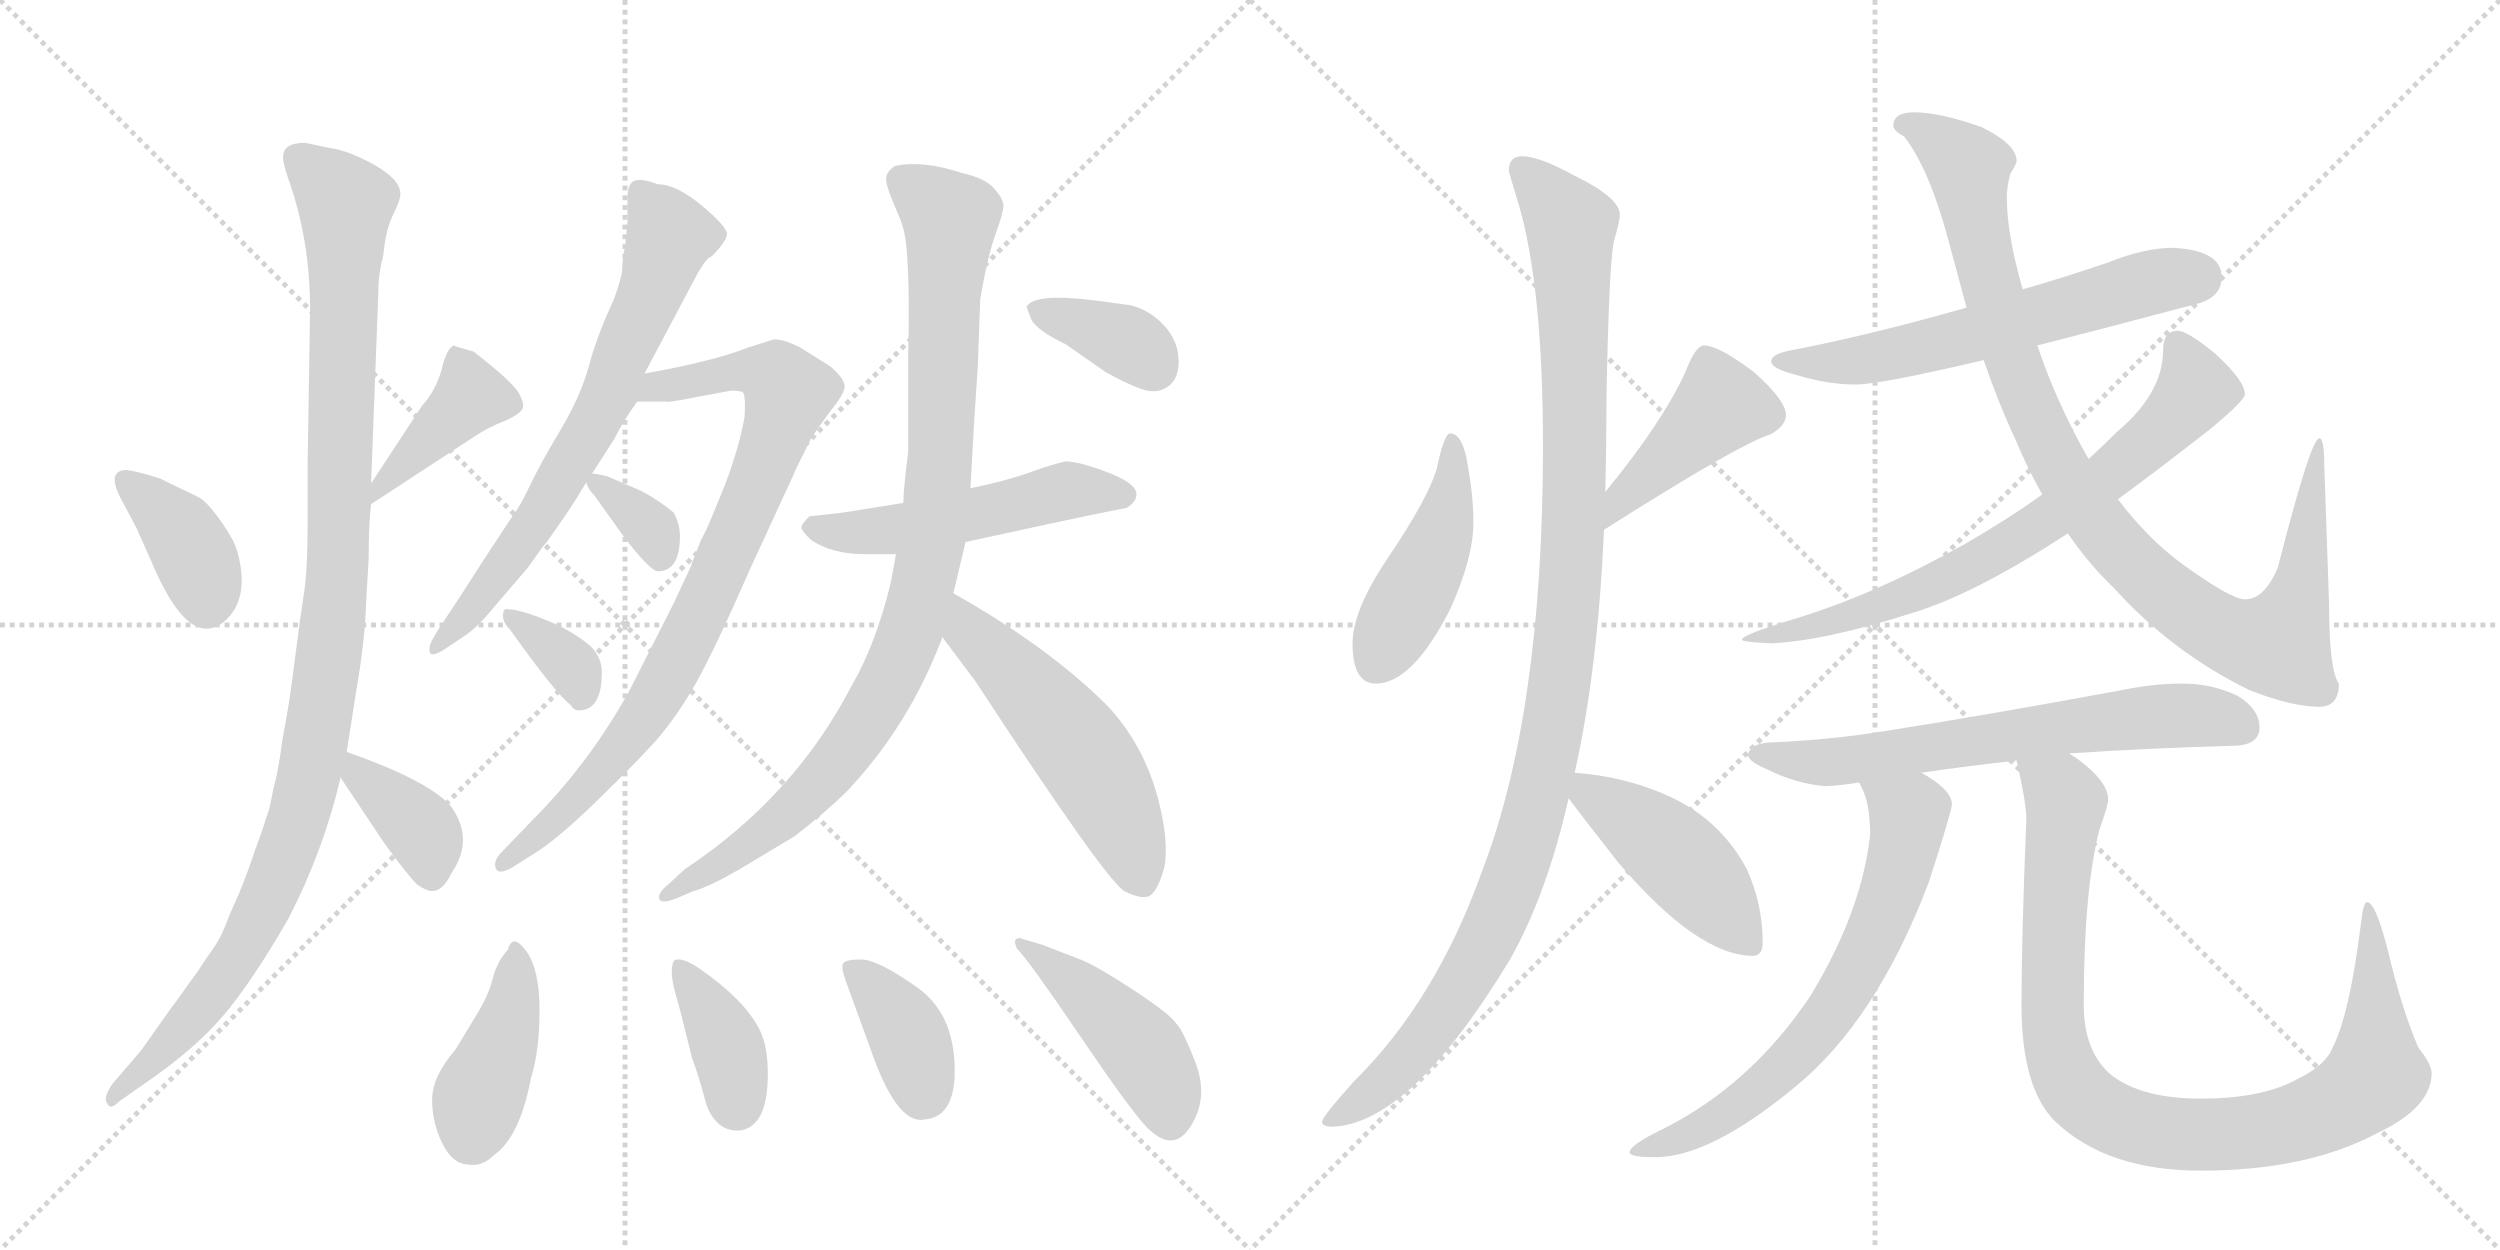 <svg version="1.1" viewBox="0 0 2048 1024" xmlns="http://www.w3.org/2000/svg">
  <g stroke="lightgray" stroke-dasharray="1,1" stroke-width="1" transform="scale(4, 4)">
    <line x1="0" y1="0" x2="256" y2="256"></line>
    <line x1="256" y1="0" x2="0" y2="256"></line>
    <line x1="128" y1="0" x2="128" y2="256"></line>
    <line x1="0" y1="128" x2="256" y2="128"></line>
    <line x1="256" y1="0" x2="512" y2="256"></line>
    <line x1="512" y1="0" x2="256" y2="256"></line>
    <line x1="384" y1="0" x2="384" y2="256"></line>
    <line x1="256" y1="128" x2="512" y2="128"></line>
  </g>
<g transform="scale(1, -1) translate(0, -850)">
   <style type="text/css">
    @keyframes keyframes0 {
      from {
       stroke: black;
       stroke-dashoffset: 374;
       stroke-width: 128;
       }
       55% {
       animation-timing-function: step-end;
       stroke: black;
       stroke-dashoffset: 0;
       stroke-width: 128;
       }
       to {
       stroke: black;
       stroke-width: 1024;
       }
       }
       #make-me-a-hanzi-animation-0 {
         animation: keyframes0 0.554s both;
         animation-delay: 0s;
         animation-timing-function: linear;
       }
    @keyframes keyframes1 {
      from {
       stroke: black;
       stroke-dashoffset: 411;
       stroke-width: 128;
       }
       57% {
       animation-timing-function: step-end;
       stroke: black;
       stroke-dashoffset: 0;
       stroke-width: 128;
       }
       to {
       stroke: black;
       stroke-width: 1024;
       }
       }
       #make-me-a-hanzi-animation-1 {
         animation: keyframes1 0.584s both;
         animation-delay: 0.554s;
         animation-timing-function: linear;
       }
    @keyframes keyframes2 {
      from {
       stroke: black;
       stroke-dashoffset: 1095;
       stroke-width: 128;
       }
       78% {
       animation-timing-function: step-end;
       stroke: black;
       stroke-dashoffset: 0;
       stroke-width: 128;
       }
       to {
       stroke: black;
       stroke-width: 1024;
       }
       }
       #make-me-a-hanzi-animation-2 {
         animation: keyframes2 1.141s both;
         animation-delay: 1.139s;
         animation-timing-function: linear;
       }
    @keyframes keyframes3 {
      from {
       stroke: black;
       stroke-dashoffset: 372;
       stroke-width: 128;
       }
       55% {
       animation-timing-function: step-end;
       stroke: black;
       stroke-dashoffset: 0;
       stroke-width: 128;
       }
       to {
       stroke: black;
       stroke-width: 1024;
       }
       }
       #make-me-a-hanzi-animation-3 {
         animation: keyframes3 0.553s both;
         animation-delay: 2.28s;
         animation-timing-function: linear;
       }
    @keyframes keyframes4 {
      from {
       stroke: black;
       stroke-dashoffset: 689;
       stroke-width: 128;
       }
       69% {
       animation-timing-function: step-end;
       stroke: black;
       stroke-dashoffset: 0;
       stroke-width: 128;
       }
       to {
       stroke: black;
       stroke-width: 1024;
       }
       }
       #make-me-a-hanzi-animation-4 {
         animation: keyframes4 0.811s both;
         animation-delay: 2.833s;
         animation-timing-function: linear;
       }
    @keyframes keyframes5 {
      from {
       stroke: black;
       stroke-dashoffset: 841;
       stroke-width: 128;
       }
       73% {
       animation-timing-function: step-end;
       stroke: black;
       stroke-dashoffset: 0;
       stroke-width: 128;
       }
       to {
       stroke: black;
       stroke-width: 1024;
       }
       }
       #make-me-a-hanzi-animation-5 {
         animation: keyframes5 0.934s both;
         animation-delay: 3.643s;
         animation-timing-function: linear;
       }
    @keyframes keyframes6 {
      from {
       stroke: black;
       stroke-dashoffset: 339;
       stroke-width: 128;
       }
       52% {
       animation-timing-function: step-end;
       stroke: black;
       stroke-dashoffset: 0;
       stroke-width: 128;
       }
       to {
       stroke: black;
       stroke-width: 1024;
       }
       }
       #make-me-a-hanzi-animation-6 {
         animation: keyframes6 0.526s both;
         animation-delay: 4.578s;
         animation-timing-function: linear;
       }
    @keyframes keyframes7 {
      from {
       stroke: black;
       stroke-dashoffset: 345;
       stroke-width: 128;
       }
       53% {
       animation-timing-function: step-end;
       stroke: black;
       stroke-dashoffset: 0;
       stroke-width: 128;
       }
       to {
       stroke: black;
       stroke-width: 1024;
       }
       }
       #make-me-a-hanzi-animation-7 {
         animation: keyframes7 0.531s both;
         animation-delay: 5.104s;
         animation-timing-function: linear;
       }
    @keyframes keyframes8 {
      from {
       stroke: black;
       stroke-dashoffset: 514;
       stroke-width: 128;
       }
       63% {
       animation-timing-function: step-end;
       stroke: black;
       stroke-dashoffset: 0;
       stroke-width: 128;
       }
       to {
       stroke: black;
       stroke-width: 1024;
       }
       }
       #make-me-a-hanzi-animation-8 {
         animation: keyframes8 0.668s both;
         animation-delay: 5.634s;
         animation-timing-function: linear;
       }
    @keyframes keyframes9 {
      from {
       stroke: black;
       stroke-dashoffset: 947;
       stroke-width: 128;
       }
       76% {
       animation-timing-function: step-end;
       stroke: black;
       stroke-dashoffset: 0;
       stroke-width: 128;
       }
       to {
       stroke: black;
       stroke-width: 1024;
       }
       }
       #make-me-a-hanzi-animation-9 {
         animation: keyframes9 1.021s both;
         animation-delay: 6.303s;
         animation-timing-function: linear;
       }
    @keyframes keyframes10 {
      from {
       stroke: black;
       stroke-dashoffset: 533;
       stroke-width: 128;
       }
       63% {
       animation-timing-function: step-end;
       stroke: black;
       stroke-dashoffset: 0;
       stroke-width: 128;
       }
       to {
       stroke: black;
       stroke-width: 1024;
       }
       }
       #make-me-a-hanzi-animation-10 {
         animation: keyframes10 0.684s both;
         animation-delay: 7.323s;
         animation-timing-function: linear;
       }
    @keyframes keyframes11 {
      from {
       stroke: black;
       stroke-dashoffset: 365;
       stroke-width: 128;
       }
       54% {
       animation-timing-function: step-end;
       stroke: black;
       stroke-dashoffset: 0;
       stroke-width: 128;
       }
       to {
       stroke: black;
       stroke-width: 1024;
       }
       }
       #make-me-a-hanzi-animation-11 {
         animation: keyframes11 0.547s both;
         animation-delay: 8.007s;
         animation-timing-function: linear;
       }
    @keyframes keyframes12 {
      from {
       stroke: black;
       stroke-dashoffset: 404;
       stroke-width: 128;
       }
       57% {
       animation-timing-function: step-end;
       stroke: black;
       stroke-dashoffset: 0;
       stroke-width: 128;
       }
       to {
       stroke: black;
       stroke-width: 1024;
       }
       }
       #make-me-a-hanzi-animation-12 {
         animation: keyframes12 0.579s both;
         animation-delay: 8.554s;
         animation-timing-function: linear;
       }
    @keyframes keyframes13 {
      from {
       stroke: black;
       stroke-dashoffset: 381;
       stroke-width: 128;
       }
       55% {
       animation-timing-function: step-end;
       stroke: black;
       stroke-dashoffset: 0;
       stroke-width: 128;
       }
       to {
       stroke: black;
       stroke-width: 1024;
       }
       }
       #make-me-a-hanzi-animation-13 {
         animation: keyframes13 0.56s both;
         animation-delay: 9.133s;
         animation-timing-function: linear;
       }
    @keyframes keyframes14 {
      from {
       stroke: black;
       stroke-dashoffset: 374;
       stroke-width: 128;
       }
       55% {
       animation-timing-function: step-end;
       stroke: black;
       stroke-dashoffset: 0;
       stroke-width: 128;
       }
       to {
       stroke: black;
       stroke-width: 1024;
       }
       }
       #make-me-a-hanzi-animation-14 {
         animation: keyframes14 0.554s both;
         animation-delay: 9.693s;
         animation-timing-function: linear;
       }
    @keyframes keyframes15 {
      from {
       stroke: black;
       stroke-dashoffset: 447;
       stroke-width: 128;
       }
       59% {
       animation-timing-function: step-end;
       stroke: black;
       stroke-dashoffset: 0;
       stroke-width: 128;
       }
       to {
       stroke: black;
       stroke-width: 1024;
       }
       }
       #make-me-a-hanzi-animation-15 {
         animation: keyframes15 0.614s both;
         animation-delay: 10.247s;
         animation-timing-function: linear;
       }
    @keyframes keyframes16 {
      from {
       stroke: black;
       stroke-dashoffset: 452;
       stroke-width: 128;
       }
       60% {
       animation-timing-function: step-end;
       stroke: black;
       stroke-dashoffset: 0;
       stroke-width: 128;
       }
       to {
       stroke: black;
       stroke-width: 1024;
       }
       }
       #make-me-a-hanzi-animation-16 {
         animation: keyframes16 0.618s both;
         animation-delay: 10.861s;
         animation-timing-function: linear;
       }
    @keyframes keyframes17 {
      from {
       stroke: black;
       stroke-dashoffset: 426;
       stroke-width: 128;
       }
       58% {
       animation-timing-function: step-end;
       stroke: black;
       stroke-dashoffset: 0;
       stroke-width: 128;
       }
       to {
       stroke: black;
       stroke-width: 1024;
       }
       }
       #make-me-a-hanzi-animation-17 {
         animation: keyframes17 0.597s both;
         animation-delay: 11.479s;
         animation-timing-function: linear;
       }
    @keyframes keyframes18 {
      from {
       stroke: black;
       stroke-dashoffset: 1111;
       stroke-width: 128;
       }
       78% {
       animation-timing-function: step-end;
       stroke: black;
       stroke-dashoffset: 0;
       stroke-width: 128;
       }
       to {
       stroke: black;
       stroke-width: 1024;
       }
       }
       #make-me-a-hanzi-animation-18 {
         animation: keyframes18 1.154s both;
         animation-delay: 12.076s;
         animation-timing-function: linear;
       }
    @keyframes keyframes19 {
      from {
       stroke: black;
       stroke-dashoffset: 447;
       stroke-width: 128;
       }
       59% {
       animation-timing-function: step-end;
       stroke: black;
       stroke-dashoffset: 0;
       stroke-width: 128;
       }
       to {
       stroke: black;
       stroke-width: 1024;
       }
       }
       #make-me-a-hanzi-animation-19 {
         animation: keyframes19 0.614s both;
         animation-delay: 13.23s;
         animation-timing-function: linear;
       }
    @keyframes keyframes20 {
      from {
       stroke: black;
       stroke-dashoffset: 608;
       stroke-width: 128;
       }
       66% {
       animation-timing-function: step-end;
       stroke: black;
       stroke-dashoffset: 0;
       stroke-width: 128;
       }
       to {
       stroke: black;
       stroke-width: 1024;
       }
       }
       #make-me-a-hanzi-animation-20 {
         animation: keyframes20 0.745s both;
         animation-delay: 13.844s;
         animation-timing-function: linear;
       }
    @keyframes keyframes21 {
      from {
       stroke: black;
       stroke-dashoffset: 986;
       stroke-width: 128;
       }
       76% {
       animation-timing-function: step-end;
       stroke: black;
       stroke-dashoffset: 0;
       stroke-width: 128;
       }
       to {
       stroke: black;
       stroke-width: 1024;
       }
       }
       #make-me-a-hanzi-animation-21 {
         animation: keyframes21 1.052s both;
         animation-delay: 14.588s;
         animation-timing-function: linear;
       }
    @keyframes keyframes22 {
      from {
       stroke: black;
       stroke-dashoffset: 725;
       stroke-width: 128;
       }
       70% {
       animation-timing-function: step-end;
       stroke: black;
       stroke-dashoffset: 0;
       stroke-width: 128;
       }
       to {
       stroke: black;
       stroke-width: 1024;
       }
       }
       #make-me-a-hanzi-animation-22 {
         animation: keyframes22 0.84s both;
         animation-delay: 15.641s;
         animation-timing-function: linear;
       }
    @keyframes keyframes23 {
      from {
       stroke: black;
       stroke-dashoffset: 654;
       stroke-width: 128;
       }
       68% {
       animation-timing-function: step-end;
       stroke: black;
       stroke-dashoffset: 0;
       stroke-width: 128;
       }
       to {
       stroke: black;
       stroke-width: 1024;
       }
       }
       #make-me-a-hanzi-animation-23 {
         animation: keyframes23 0.782s both;
         animation-delay: 16.481s;
         animation-timing-function: linear;
       }
    @keyframes keyframes24 {
      from {
       stroke: black;
       stroke-dashoffset: 676;
       stroke-width: 128;
       }
       69% {
       animation-timing-function: step-end;
       stroke: black;
       stroke-dashoffset: 0;
       stroke-width: 128;
       }
       to {
       stroke: black;
       stroke-width: 1024;
       }
       }
       #make-me-a-hanzi-animation-24 {
         animation: keyframes24 0.8s both;
         animation-delay: 17.263s;
         animation-timing-function: linear;
       }
    @keyframes keyframes25 {
      from {
       stroke: black;
       stroke-dashoffset: 944;
       stroke-width: 128;
       }
       75% {
       animation-timing-function: step-end;
       stroke: black;
       stroke-dashoffset: 0;
       stroke-width: 128;
       }
       to {
       stroke: black;
       stroke-width: 1024;
       }
       }
       #make-me-a-hanzi-animation-25 {
         animation: keyframes25 1.018s both;
         animation-delay: 18.063s;
         animation-timing-function: linear;
       }
</style>
<path d="M 102 436 L 112 417 L 128 381 Q 149 335 169 335 Q 178 335 186 343 Q 204 361 195 396 Q 193 406 181 423 Q 169 440 162 443 L 131 458 Q 116 463 104 465 Q 85 465 102 436 Z" fill="lightgray"></path> 
<path d="M 304 437 L 388 492 Q 400 500 413 505 Q 425 510 428 515 Q 430 519 425 528 Q 420 537 388 562 L 374 566 L 372 567 Q 366 565 362 548 Q 357 530 346 518 L 304 454 C 288 429 284 424 304 437 Z" fill="lightgray"></path> 
<path d="M 250 733 Q 232 733 232 722 Q 231 719 236 704 Q 254 654 254 597 L 252 470 L 252 420 Q 252 383 249 364 Q 246 345 241.5 309.5 Q 237 274 234 258.5 Q 231 243 230.5 238 Q 230 233 228 222 Q 226 211 225 208 Q 224 205 222.5 196.5 Q 221 188 219.5 184 Q 218 180 216 173.5 Q 214 167 211.5 160.5 Q 209 154 206.5 146.5 Q 204 139 200 128.5 Q 196 118 192 109.5 Q 188 101 184.5 91.5 Q 181 82 174 72 L 167 62 Q 162 54 160 51.5 Q 158 49 151 39 Q 144 29 140 24 L 116 -10 L 92 -38 Q 84 -50 88 -54 Q 90 -60 98 -52 L 118 -38 Q 159 -10 182.5 17.5 Q 206 45 236 97 Q 265 153 279 213 L 284 234 L 292 285 Q 299 325 300 358 L 302 392 Q 302 421 304 437 L 304 454 L 310 612 Q 310 626 314 641 Q 316 662 322 674 Q 328 686 328 691 Q 328 703 306.5 715 Q 285 727 269 729 L 250 733 Z" fill="lightgray"></path> 
<path d="M 279 213 L 315 159 Q 334 133 342 125 Q 350 120 354 120 Q 363 120 370 135 Q 389 163 369 190 Q 350 211 284 234 C 259 243 262 238 279 213 Z" fill="lightgray"></path> 
<path d="M 528 544 L 572 627 Q 579 639 583 640 Q 595 652 595.5 658 Q 596 664 575 681.5 Q 554 699 539 699 Q 526 704 520 702 Q 514 700 514 687 L 514 668 L 512 647 Q 510 641 510 632.5 Q 510 624 503 605 Q 489 575 482.5 550.5 Q 476 526 459 497.5 Q 442 469 434 452 Q 426 435 421 429 L 396 391 Q 375 358 363.5 341 Q 352 324 352 320 Q 350 309 364 318 L 382 330 Q 393 338 405 353 L 429 381 Q 432 384 438.5 393.5 Q 445 403 448 406 L 464 429 Q 474 444 476 448 L 503 490 Q 511 506 522 521 L 528 544 Z" fill="lightgray"></path> 
<path d="M 612 565 Q 584 554 528 544 C 499 538 492 521 522 521 L 546 521 Q 547 520 572 525 L 599 530 Q 605 530 608 529 Q 611 528 610 509 Q 606 485 594 453 Q 581 421 579 417 L 574 407 Q 566 387 566 386 L 552 356 L 516 285 Q 483 225 436 178 L 411 152 Q 404 145 406 139 Q 408 133 419 139 L 438 151 Q 456 162 488 193 Q 519 223 538 244 Q 556 265 571 292 Q 586 319 615 385 L 650 461 Q 651 464 665 492 L 680 513 Q 691 526 692 533 Q 692 540 680 550 L 656 565 Q 643 572 634 572 L 612 565 Z" fill="lightgray"></path> 
<path d="M 487 462 Q 480 462 480 458 Q 480 451 487 444 L 512 409 Q 533 382 539 382 Q 557 382 557 411 Q 557 420 552 430 Q 540 440 525 448 L 497 460 L 487 462 Z" fill="lightgray"></path> 
<path d="M 493 299 Q 493 309 487 317 Q 481 325 459 337 Q 428 351 415 351 Q 412 351 412 345.5 Q 412 340 418 334 Q 455 282 467 273 Q 470 268 474 268 Q 493 268 493 299 Z" fill="lightgray"></path> 
<path d="M 740 438 L 690 430 L 663 427 Q 656 420 656.5 417.5 Q 657 415 664 408 Q 681 396 709 396 L 734 396 L 791 406 Q 805 409 851 419 Q 897 429 923 434 Q 931 439 931 445 Q 931 454 907.5 463 Q 884 472 873 472 Q 863 470 843.5 463 Q 824 456 795 450 L 740 438 Z" fill="lightgray"></path> 
<path d="M 744 559 L 744 480 Q 740 448 740 438 L 734 396 L 730 374 Q 718 323 697 287 Q 650 197 561 138 L 548 126 Q 539 119 540 114 Q 541 109 554 114 L 568 120 Q 580 123 606 138 L 651 165 Q 677 185 694 202 Q 745 256 772 328 L 781 364 L 791 406 L 795 450 L 798 504 L 801 550 L 803 605 Q 809 640 815.5 658 Q 822 676 822 681.5 Q 822 687 814.5 695.5 Q 807 704 789 708 Q 756 719 733 714 Q 727 710 726 705 Q 725 700 732 683.5 Q 739 667 739 666 Q 746 648 744 559 Z" fill="lightgray"></path> 
<path d="M 772 328 L 799 292 Q 905 130 921 120 Q 937 112 943 117 Q 949 122 954 140 Q 957 159 951 186 Q 940 237 907 272 Q 859 320 781 364 C 755 379 754 352 772 328 Z" fill="lightgray"></path> 
<path d="M 841 599 Q 841 598 845 588 Q 850 579 873 568 L 906 545 Q 924 535 936 531 Q 948 527 957 533.5 Q 966 540 965.5 555.5 Q 965 571 953.5 583.5 Q 942 596 926 600 L 896 604 Q 848 610 841 599 Z" fill="lightgray"></path> 
<path d="M 390 18 L 373 -10 Q 354 -32 354 -51 Q 354 -70 362.5 -87 Q 371 -104 384 -104 Q 395 -106 405 -96 Q 426 -81 435 -33 Q 442 -11 442 22.5 Q 442 56 431 71 Q 420 86 416 72 Q 407 62 403.5 48 Q 400 34 390 18 Z" fill="lightgray"></path> 
<path d="M 552 63 Q 548 55 553.5 35.5 Q 559 16 560 11 L 567 -17 Q 572 -30 579 -56 Q 588 -78 607 -76 Q 629 -72 629 -30 Q 629 -7 622.5 6 Q 616 19 603.5 31.5 Q 591 44 574.5 55.5 Q 558 67 552 63 Z" fill="lightgray"></path> 
<path d="M 693 46 L 717 -20 Q 737 -72 758 -67 Q 780 -65 782 -33 Q 784 18 751.5 41 Q 719 64 705.5 64 Q 692 64 690.5 60.5 Q 689 57 693 46 Z" fill="lightgray"></path> 
<path d="M 979 -66 Q 989 -45 979 -19.5 Q 969 6 964 11 Q 959 19 928.5 39 Q 898 59 885 64 L 854 76 L 837 81 Q 836 82 833 81 Q 830 80 833 73 Q 843 63 885 1 Q 927 -61 940 -74 Q 964 -98 979 -66 Z" fill="lightgray"></path> 
<path d="M 1188 495 Q 1183 495 1177 466 Q 1170 442 1137 393 Q 1108 350 1108 323 Q 1108 290 1127 290 Q 1157 290 1188 351 Q 1207 393 1207 422 Q 1207 443 1203 465 Q 1199 495 1188 495 Z" fill="lightgray"></path> 
<path d="M 1314 416 Q 1426 487 1450 494 Q 1463 501 1463 510 Q 1463 522 1437 545 Q 1408 567 1396 567 Q 1389 567 1381 546 Q 1362 504 1315 447 C 1296 424 1289 400 1314 416 Z" fill="lightgray"></path> 
<path d="M 1247 722 Q 1236 722 1236 710 Q 1236 709 1244 683 Q 1264 615 1264 484 Q 1264 266 1214 136 Q 1176 30 1109 -36 Q 1083 -65 1083 -69 Q 1083 -73 1092 -73 Q 1156 -70 1237 64 Q 1267 117 1285 196 L 1290 217 Q 1309 302 1314 416 L 1315 447 Q 1316 483 1316 523 Q 1318 631 1322 652 Q 1327 669 1327 674 Q 1327 688 1290 706 Q 1261 722 1247 722 Z" fill="lightgray"></path> 
<path d="M 1285 196 Q 1297 180 1326 143 Q 1391 67 1436 67 Q 1444 67 1444 78 Q 1444 109 1431 138 Q 1408 181 1362 200 Q 1329 214 1290 217 C 1268 219 1268 219 1285 196 Z" fill="lightgray"></path> 
<path d="M 1780 647 Q 1757 647 1727 635 Q 1692 623 1657 613 L 1611 598 Q 1530 575 1467 563 Q 1451 560 1451 554 Q 1451 548 1471 543 Q 1497 535 1520 535 Q 1540 535 1625 555 L 1669 567 Q 1724 581 1803 602 Q 1820 608 1820 623 Q 1820 645 1780 647 Z" fill="lightgray"></path> 
<path d="M 1657 613 Q 1644 658 1644 688 Q 1644 698 1647 708 Q 1652 716 1652 718 Q 1652 732 1623 746 Q 1589 758 1568 758 Q 1551 758 1551 747 Q 1551 743 1560 738 Q 1581 711 1597 650 L 1611 598 L 1625 555 Q 1637 520 1651 490 Q 1661 466 1673 445 L 1694 413 Q 1711 388 1732 368 Q 1779 316 1842 285 Q 1877 271 1900 271 Q 1916 271 1916 290 Q 1908 301 1908 355 L 1904 470 Q 1904 491 1900 491 Q 1893 491 1866 385 Q 1855 359 1839 359 Q 1828 359 1789 387 Q 1760 408 1735 441 L 1711 474 Q 1704 486 1697 500 Q 1680 534 1669 567 L 1657 613 Z" fill="lightgray"></path> 
<path d="M 1673 445 Q 1647 426 1609 404 Q 1536 363 1470 343 Q 1427 330 1427 326 Q 1427 324 1451 323 Q 1495 325 1567 348 Q 1617 363 1694 413 L 1735 441 Q 1769 466 1810 498 Q 1839 522 1839 527 Q 1839 538 1815 560 Q 1792 579 1784 579 Q 1772 579 1772 563 Q 1772 528 1734 496 Q 1724 486 1711 474 L 1673 445 Z" fill="lightgray"></path> 
<path d="M 1695 233 L 1699 233 Q 1757 237 1828 239 Q 1851 239 1851 254 Q 1851 269 1833 280 Q 1812 290 1788 290 Q 1764 290 1740 285 Q 1621 263 1537 250 Q 1498 244 1455 242 Q 1433 242 1432 231 Q 1433 226 1447 220 Q 1471 208 1495 206 Q 1504 206 1523 209 L 1574 217 Q 1608 222 1652 227 L 1695 233 Z" fill="lightgray"></path> 
<path d="M 1523 209 Q 1524 207 1526 203 Q 1532 190 1532 166 Q 1525 103 1483 34 Q 1434 -39 1362 -75 Q 1335 -88 1335 -94 Q 1335 -98 1356 -98 Q 1401 -98 1471 -40 Q 1537 14 1580 127 Q 1599 186 1599 191 Q 1599 203 1574 217 C 1549 233 1511 236 1523 209 Z" fill="lightgray"></path> 
<path d="M 1652 227 Q 1660 192 1660 179 Q 1656 82 1656 27 Q 1656 -42 1684 -69 Q 1726 -109 1803 -109 Q 1890 -109 1948 -78 Q 1992 -57 1992 -29 Q 1992 -22 1981 -8 Q 1967 25 1956 72 Q 1946 111 1939 111 Q 1936 111 1934 93 Q 1925 20 1911 -8 Q 1905 -23 1882 -34 Q 1853 -50 1803 -50 Q 1755 -50 1730 -31 Q 1707 -12 1707 27 Q 1707 121 1720 171 Q 1727 190 1727 195 Q 1727 210 1701 229 Q 1699 230 1695 233 C 1671 251 1646 256 1652 227 Z" fill="lightgray"></path> 
      <clipPath id="make-me-a-hanzi-clip-0">
      <path d="M 102 436 L 112 417 L 128 381 Q 149 335 169 335 Q 178 335 186 343 Q 204 361 195 396 Q 193 406 181 423 Q 169 440 162 443 L 131 458 Q 116 463 104 465 Q 85 465 102 436 Z" fill="lightgray"></path>
      </clipPath>
      <path clip-path="url(#make-me-a-hanzi-clip-0)" d="M 107 450 L 151 410 L 167 374 L 169 355 " fill="none" id="make-me-a-hanzi-animation-0" stroke-dasharray="246 492" stroke-linecap="round"></path>

      <clipPath id="make-me-a-hanzi-clip-1">
      <path d="M 304 437 L 388 492 Q 400 500 413 505 Q 425 510 428 515 Q 430 519 425 528 Q 420 537 388 562 L 374 566 L 372 567 Q 366 565 362 548 Q 357 530 346 518 L 304 454 C 288 429 284 424 304 437 Z" fill="lightgray"></path>
      </clipPath>
      <path clip-path="url(#make-me-a-hanzi-clip-1)" d="M 371 562 L 386 526 L 315 456 L 310 441 " fill="none" id="make-me-a-hanzi-animation-1" stroke-dasharray="283 566" stroke-linecap="round"></path>

      <clipPath id="make-me-a-hanzi-clip-2">
      <path d="M 250 733 Q 232 733 232 722 Q 231 719 236 704 Q 254 654 254 597 L 252 470 L 252 420 Q 252 383 249 364 Q 246 345 241.5 309.5 Q 237 274 234 258.5 Q 231 243 230.5 238 Q 230 233 228 222 Q 226 211 225 208 Q 224 205 222.5 196.5 Q 221 188 219.5 184 Q 218 180 216 173.5 Q 214 167 211.5 160.5 Q 209 154 206.5 146.5 Q 204 139 200 128.5 Q 196 118 192 109.5 Q 188 101 184.5 91.5 Q 181 82 174 72 L 167 62 Q 162 54 160 51.5 Q 158 49 151 39 Q 144 29 140 24 L 116 -10 L 92 -38 Q 84 -50 88 -54 Q 90 -60 98 -52 L 118 -38 Q 159 -10 182.5 17.5 Q 206 45 236 97 Q 265 153 279 213 L 284 234 L 292 285 Q 299 325 300 358 L 302 392 Q 302 421 304 437 L 304 454 L 310 612 Q 310 626 314 641 Q 316 662 322 674 Q 328 686 328 691 Q 328 703 306.5 715 Q 285 727 269 729 L 250 733 Z" fill="lightgray"></path>
      </clipPath>
      <path clip-path="url(#make-me-a-hanzi-clip-2)" d="M 245 720 L 283 683 L 278 401 L 259 244 L 241 169 L 205 83 L 157 16 L 92 -50 " fill="none" id="make-me-a-hanzi-animation-2" stroke-dasharray="967 1934" stroke-linecap="round"></path>

      <clipPath id="make-me-a-hanzi-clip-3">
      <path d="M 279 213 L 315 159 Q 334 133 342 125 Q 350 120 354 120 Q 363 120 370 135 Q 389 163 369 190 Q 350 211 284 234 C 259 243 262 238 279 213 Z" fill="lightgray"></path>
      </clipPath>
      <path clip-path="url(#make-me-a-hanzi-clip-3)" d="M 293 226 L 294 215 L 349 164 L 353 134 " fill="none" id="make-me-a-hanzi-animation-3" stroke-dasharray="244 488" stroke-linecap="round"></path>

      <clipPath id="make-me-a-hanzi-clip-4">
      <path d="M 528 544 L 572 627 Q 579 639 583 640 Q 595 652 595.5 658 Q 596 664 575 681.5 Q 554 699 539 699 Q 526 704 520 702 Q 514 700 514 687 L 514 668 L 512 647 Q 510 641 510 632.5 Q 510 624 503 605 Q 489 575 482.5 550.5 Q 476 526 459 497.5 Q 442 469 434 452 Q 426 435 421 429 L 396 391 Q 375 358 363.5 341 Q 352 324 352 320 Q 350 309 364 318 L 382 330 Q 393 338 405 353 L 429 381 Q 432 384 438.5 393.5 Q 445 403 448 406 L 464 429 Q 474 444 476 448 L 503 490 Q 511 506 522 521 L 528 544 Z" fill="lightgray"></path>
      </clipPath>
      <path clip-path="url(#make-me-a-hanzi-clip-4)" d="M 524 694 L 549 657 L 500 529 L 430 410 L 358 322 " fill="none" id="make-me-a-hanzi-animation-4" stroke-dasharray="561 1122" stroke-linecap="round"></path>

      <clipPath id="make-me-a-hanzi-clip-5">
      <path d="M 612 565 Q 584 554 528 544 C 499 538 492 521 522 521 L 546 521 Q 547 520 572 525 L 599 530 Q 605 530 608 529 Q 611 528 610 509 Q 606 485 594 453 Q 581 421 579 417 L 574 407 Q 566 387 566 386 L 552 356 L 516 285 Q 483 225 436 178 L 411 152 Q 404 145 406 139 Q 408 133 419 139 L 438 151 Q 456 162 488 193 Q 519 223 538 244 Q 556 265 571 292 Q 586 319 615 385 L 650 461 Q 651 464 665 492 L 680 513 Q 691 526 692 533 Q 692 540 680 550 L 656 565 Q 643 572 634 572 L 612 565 Z" fill="lightgray"></path>
      </clipPath>
      <path clip-path="url(#make-me-a-hanzi-clip-5)" d="M 528 526 L 540 534 L 613 547 L 636 541 L 646 528 L 591 385 L 534 273 L 461 185 L 413 144 " fill="none" id="make-me-a-hanzi-animation-5" stroke-dasharray="713 1426" stroke-linecap="round"></path>

      <clipPath id="make-me-a-hanzi-clip-6">
      <path d="M 487 462 Q 480 462 480 458 Q 480 451 487 444 L 512 409 Q 533 382 539 382 Q 557 382 557 411 Q 557 420 552 430 Q 540 440 525 448 L 497 460 L 487 462 Z" fill="lightgray"></path>
      </clipPath>
      <path clip-path="url(#make-me-a-hanzi-clip-6)" d="M 488 453 L 528 423 L 541 393 " fill="none" id="make-me-a-hanzi-animation-6" stroke-dasharray="211 422" stroke-linecap="round"></path>

      <clipPath id="make-me-a-hanzi-clip-7">
      <path d="M 493 299 Q 493 309 487 317 Q 481 325 459 337 Q 428 351 415 351 Q 412 351 412 345.5 Q 412 340 418 334 Q 455 282 467 273 Q 470 268 474 268 Q 493 268 493 299 Z" fill="lightgray"></path>
      </clipPath>
      <path clip-path="url(#make-me-a-hanzi-clip-7)" d="M 420 345 L 468 304 L 476 279 " fill="none" id="make-me-a-hanzi-animation-7" stroke-dasharray="217 434" stroke-linecap="round"></path>

      <clipPath id="make-me-a-hanzi-clip-8">
      <path d="M 740 438 L 690 430 L 663 427 Q 656 420 656.5 417.5 Q 657 415 664 408 Q 681 396 709 396 L 734 396 L 791 406 Q 805 409 851 419 Q 897 429 923 434 Q 931 439 931 445 Q 931 454 907.5 463 Q 884 472 873 472 Q 863 470 843.5 463 Q 824 456 795 450 L 740 438 Z" fill="lightgray"></path>
      </clipPath>
      <path clip-path="url(#make-me-a-hanzi-clip-8)" d="M 666 418 L 737 417 L 882 449 L 920 444 " fill="none" id="make-me-a-hanzi-animation-8" stroke-dasharray="386 772" stroke-linecap="round"></path>

      <clipPath id="make-me-a-hanzi-clip-9">
      <path d="M 744 559 L 744 480 Q 740 448 740 438 L 734 396 L 730 374 Q 718 323 697 287 Q 650 197 561 138 L 548 126 Q 539 119 540 114 Q 541 109 554 114 L 568 120 Q 580 123 606 138 L 651 165 Q 677 185 694 202 Q 745 256 772 328 L 781 364 L 791 406 L 795 450 L 798 504 L 801 550 L 803 605 Q 809 640 815.5 658 Q 822 676 822 681.5 Q 822 687 814.5 695.5 Q 807 704 789 708 Q 756 719 733 714 Q 727 710 726 705 Q 725 700 732 683.5 Q 739 667 739 666 Q 746 648 744 559 Z" fill="lightgray"></path>
      </clipPath>
      <path clip-path="url(#make-me-a-hanzi-clip-9)" d="M 738 703 L 778 670 L 768 445 L 745 330 L 722 279 L 675 213 L 637 176 L 547 118 " fill="none" id="make-me-a-hanzi-animation-9" stroke-dasharray="819 1638" stroke-linecap="round"></path>

      <clipPath id="make-me-a-hanzi-clip-10">
      <path d="M 772 328 L 799 292 Q 905 130 921 120 Q 937 112 943 117 Q 949 122 954 140 Q 957 159 951 186 Q 940 237 907 272 Q 859 320 781 364 C 755 379 754 352 772 328 Z" fill="lightgray"></path>
      </clipPath>
      <path clip-path="url(#make-me-a-hanzi-clip-10)" d="M 787 356 L 795 332 L 888 232 L 921 171 L 936 128 " fill="none" id="make-me-a-hanzi-animation-10" stroke-dasharray="405 810" stroke-linecap="round"></path>

      <clipPath id="make-me-a-hanzi-clip-11">
      <path d="M 841 599 Q 841 598 845 588 Q 850 579 873 568 L 906 545 Q 924 535 936 531 Q 948 527 957 533.5 Q 966 540 965.5 555.5 Q 965 571 953.5 583.5 Q 942 596 926 600 L 896 604 Q 848 610 841 599 Z" fill="lightgray"></path>
      </clipPath>
      <path clip-path="url(#make-me-a-hanzi-clip-11)" d="M 848 595 L 921 571 L 945 549 " fill="none" id="make-me-a-hanzi-animation-11" stroke-dasharray="237 474" stroke-linecap="round"></path>

      <clipPath id="make-me-a-hanzi-clip-12">
      <path d="M 390 18 L 373 -10 Q 354 -32 354 -51 Q 354 -70 362.5 -87 Q 371 -104 384 -104 Q 395 -106 405 -96 Q 426 -81 435 -33 Q 442 -11 442 22.5 Q 442 56 431 71 Q 420 86 416 72 Q 407 62 403.5 48 Q 400 34 390 18 Z" fill="lightgray"></path>
      </clipPath>
      <path clip-path="url(#make-me-a-hanzi-clip-12)" d="M 423 61 L 418 15 L 392 -50 L 387 -81 " fill="none" id="make-me-a-hanzi-animation-12" stroke-dasharray="276 552" stroke-linecap="round"></path>

      <clipPath id="make-me-a-hanzi-clip-13">
      <path d="M 552 63 Q 548 55 553.5 35.5 Q 559 16 560 11 L 567 -17 Q 572 -30 579 -56 Q 588 -78 607 -76 Q 629 -72 629 -30 Q 629 -7 622.5 6 Q 616 19 603.5 31.5 Q 591 44 574.5 55.5 Q 558 67 552 63 Z" fill="lightgray"></path>
      </clipPath>
      <path clip-path="url(#make-me-a-hanzi-clip-13)" d="M 556 57 L 594 -3 L 604 -56 " fill="none" id="make-me-a-hanzi-animation-13" stroke-dasharray="253 506" stroke-linecap="round"></path>

      <clipPath id="make-me-a-hanzi-clip-14">
      <path d="M 693 46 L 717 -20 Q 737 -72 758 -67 Q 780 -65 782 -33 Q 784 18 751.5 41 Q 719 64 705.5 64 Q 692 64 690.5 60.5 Q 689 57 693 46 Z" fill="lightgray"></path>
      </clipPath>
      <path clip-path="url(#make-me-a-hanzi-clip-14)" d="M 700 55 L 741 8 L 755 -46 " fill="none" id="make-me-a-hanzi-animation-14" stroke-dasharray="246 492" stroke-linecap="round"></path>

      <clipPath id="make-me-a-hanzi-clip-15">
      <path d="M 979 -66 Q 989 -45 979 -19.5 Q 969 6 964 11 Q 959 19 928.5 39 Q 898 59 885 64 L 854 76 L 837 81 Q 836 82 833 81 Q 830 80 833 73 Q 843 63 885 1 Q 927 -61 940 -74 Q 964 -98 979 -66 Z" fill="lightgray"></path>
      </clipPath>
      <path clip-path="url(#make-me-a-hanzi-clip-15)" d="M 835 77 L 887 38 L 935 -10 L 951 -36 L 958 -63 " fill="none" id="make-me-a-hanzi-animation-15" stroke-dasharray="319 638" stroke-linecap="round"></path>

      <clipPath id="make-me-a-hanzi-clip-16">
      <path d="M 1188 495 Q 1183 495 1177 466 Q 1170 442 1137 393 Q 1108 350 1108 323 Q 1108 290 1127 290 Q 1157 290 1188 351 Q 1207 393 1207 422 Q 1207 443 1203 465 Q 1199 495 1188 495 Z" fill="lightgray"></path>
      </clipPath>
      <path clip-path="url(#make-me-a-hanzi-clip-16)" d="M 1189 489 L 1190 456 L 1179 408 L 1127 307 " fill="none" id="make-me-a-hanzi-animation-16" stroke-dasharray="324 648" stroke-linecap="round"></path>

      <clipPath id="make-me-a-hanzi-clip-17">
      <path d="M 1314 416 Q 1426 487 1450 494 Q 1463 501 1463 510 Q 1463 522 1437 545 Q 1408 567 1396 567 Q 1389 567 1381 546 Q 1362 504 1315 447 C 1296 424 1289 400 1314 416 Z" fill="lightgray"></path>
      </clipPath>
      <path clip-path="url(#make-me-a-hanzi-clip-17)" d="M 1399 556 L 1410 518 L 1331 445 L 1324 423 " fill="none" id="make-me-a-hanzi-animation-17" stroke-dasharray="298 596" stroke-linecap="round"></path>

      <clipPath id="make-me-a-hanzi-clip-18">
      <path d="M 1247 722 Q 1236 722 1236 710 Q 1236 709 1244 683 Q 1264 615 1264 484 Q 1264 266 1214 136 Q 1176 30 1109 -36 Q 1083 -65 1083 -69 Q 1083 -73 1092 -73 Q 1156 -70 1237 64 Q 1267 117 1285 196 L 1290 217 Q 1309 302 1314 416 L 1315 447 Q 1316 483 1316 523 Q 1318 631 1322 652 Q 1327 669 1327 674 Q 1327 688 1290 706 Q 1261 722 1247 722 Z" fill="lightgray"></path>
      </clipPath>
      <path clip-path="url(#make-me-a-hanzi-clip-18)" d="M 1246 712 L 1282 672 L 1287 654 L 1289 409 L 1270 242 L 1245 146 L 1201 47 L 1138 -33 L 1089 -68 " fill="none" id="make-me-a-hanzi-animation-18" stroke-dasharray="983 1966" stroke-linecap="round"></path>

      <clipPath id="make-me-a-hanzi-clip-19">
      <path d="M 1285 196 Q 1297 180 1326 143 Q 1391 67 1436 67 Q 1444 67 1444 78 Q 1444 109 1431 138 Q 1408 181 1362 200 Q 1329 214 1290 217 C 1268 219 1268 219 1285 196 Z" fill="lightgray"></path>
      </clipPath>
      <path clip-path="url(#make-me-a-hanzi-clip-19)" d="M 1297 210 L 1302 200 L 1372 150 L 1432 78 " fill="none" id="make-me-a-hanzi-animation-19" stroke-dasharray="319 638" stroke-linecap="round"></path>

      <clipPath id="make-me-a-hanzi-clip-20">
      <path d="M 1780 647 Q 1757 647 1727 635 Q 1692 623 1657 613 L 1611 598 Q 1530 575 1467 563 Q 1451 560 1451 554 Q 1451 548 1471 543 Q 1497 535 1520 535 Q 1540 535 1625 555 L 1669 567 Q 1724 581 1803 602 Q 1820 608 1820 623 Q 1820 645 1780 647 Z" fill="lightgray"></path>
      </clipPath>
      <path clip-path="url(#make-me-a-hanzi-clip-20)" d="M 1457 554 L 1540 557 L 1766 620 L 1800 623 " fill="none" id="make-me-a-hanzi-animation-20" stroke-dasharray="480 960" stroke-linecap="round"></path>

      <clipPath id="make-me-a-hanzi-clip-21">
      <path d="M 1657 613 Q 1644 658 1644 688 Q 1644 698 1647 708 Q 1652 716 1652 718 Q 1652 732 1623 746 Q 1589 758 1568 758 Q 1551 758 1551 747 Q 1551 743 1560 738 Q 1581 711 1597 650 L 1611 598 L 1625 555 Q 1637 520 1651 490 Q 1661 466 1673 445 L 1694 413 Q 1711 388 1732 368 Q 1779 316 1842 285 Q 1877 271 1900 271 Q 1916 271 1916 290 Q 1908 301 1908 355 L 1904 470 Q 1904 491 1900 491 Q 1893 491 1866 385 Q 1855 359 1839 359 Q 1828 359 1789 387 Q 1760 408 1735 441 L 1711 474 Q 1704 486 1697 500 Q 1680 534 1669 567 L 1657 613 Z" fill="lightgray"></path>
      </clipPath>
      <path clip-path="url(#make-me-a-hanzi-clip-21)" d="M 1560 747 L 1583 739 L 1613 713 L 1640 584 L 1663 517 L 1690 462 L 1735 400 L 1789 352 L 1838 325 L 1868 325 L 1883 361 L 1901 488 " fill="none" id="make-me-a-hanzi-animation-21" stroke-dasharray="858 1716" stroke-linecap="round"></path>

      <clipPath id="make-me-a-hanzi-clip-22">
      <path d="M 1673 445 Q 1647 426 1609 404 Q 1536 363 1470 343 Q 1427 330 1427 326 Q 1427 324 1451 323 Q 1495 325 1567 348 Q 1617 363 1694 413 L 1735 441 Q 1769 466 1810 498 Q 1839 522 1839 527 Q 1839 538 1815 560 Q 1792 579 1784 579 Q 1772 579 1772 563 Q 1772 528 1734 496 Q 1724 486 1711 474 L 1673 445 Z" fill="lightgray"></path>
      </clipPath>
      <path clip-path="url(#make-me-a-hanzi-clip-22)" d="M 1784 567 L 1798 528 L 1740 471 L 1660 412 L 1591 374 L 1536 353 L 1430 327 " fill="none" id="make-me-a-hanzi-animation-22" stroke-dasharray="597 1194" stroke-linecap="round"></path>

      <clipPath id="make-me-a-hanzi-clip-23">
      <path d="M 1695 233 L 1699 233 Q 1757 237 1828 239 Q 1851 239 1851 254 Q 1851 269 1833 280 Q 1812 290 1788 290 Q 1764 290 1740 285 Q 1621 263 1537 250 Q 1498 244 1455 242 Q 1433 242 1432 231 Q 1433 226 1447 220 Q 1471 208 1495 206 Q 1504 206 1523 209 L 1574 217 Q 1608 222 1652 227 L 1695 233 Z" fill="lightgray"></path>
      </clipPath>
      <path clip-path="url(#make-me-a-hanzi-clip-23)" d="M 1439 232 L 1512 226 L 1750 262 L 1794 264 L 1833 256 " fill="none" id="make-me-a-hanzi-animation-23" stroke-dasharray="526 1052" stroke-linecap="round"></path>

      <clipPath id="make-me-a-hanzi-clip-24">
      <path d="M 1523 209 Q 1524 207 1526 203 Q 1532 190 1532 166 Q 1525 103 1483 34 Q 1434 -39 1362 -75 Q 1335 -88 1335 -94 Q 1335 -98 1356 -98 Q 1401 -98 1471 -40 Q 1537 14 1580 127 Q 1599 186 1599 191 Q 1599 203 1574 217 C 1549 233 1511 236 1523 209 Z" fill="lightgray"></path>
      </clipPath>
      <path clip-path="url(#make-me-a-hanzi-clip-24)" d="M 1530 209 L 1564 181 L 1553 128 L 1521 53 L 1481 -4 L 1439 -44 L 1379 -81 L 1339 -93 " fill="none" id="make-me-a-hanzi-animation-24" stroke-dasharray="548 1096" stroke-linecap="round"></path>

      <clipPath id="make-me-a-hanzi-clip-25">
      <path d="M 1652 227 Q 1660 192 1660 179 Q 1656 82 1656 27 Q 1656 -42 1684 -69 Q 1726 -109 1803 -109 Q 1890 -109 1948 -78 Q 1992 -57 1992 -29 Q 1992 -22 1981 -8 Q 1967 25 1956 72 Q 1946 111 1939 111 Q 1936 111 1934 93 Q 1925 20 1911 -8 Q 1905 -23 1882 -34 Q 1853 -50 1803 -50 Q 1755 -50 1730 -31 Q 1707 -12 1707 27 Q 1707 121 1720 171 Q 1727 190 1727 195 Q 1727 210 1701 229 Q 1699 230 1695 233 C 1671 251 1646 256 1652 227 Z" fill="lightgray"></path>
      </clipPath>
      <path clip-path="url(#make-me-a-hanzi-clip-25)" d="M 1660 220 L 1688 202 L 1692 189 L 1682 84 L 1686 -12 L 1708 -52 L 1738 -69 L 1779 -79 L 1856 -76 L 1895 -65 L 1937 -40 L 1946 -31 L 1940 107 " fill="none" id="make-me-a-hanzi-animation-25" stroke-dasharray="816 1632" stroke-linecap="round"></path>

</g>
</svg>
